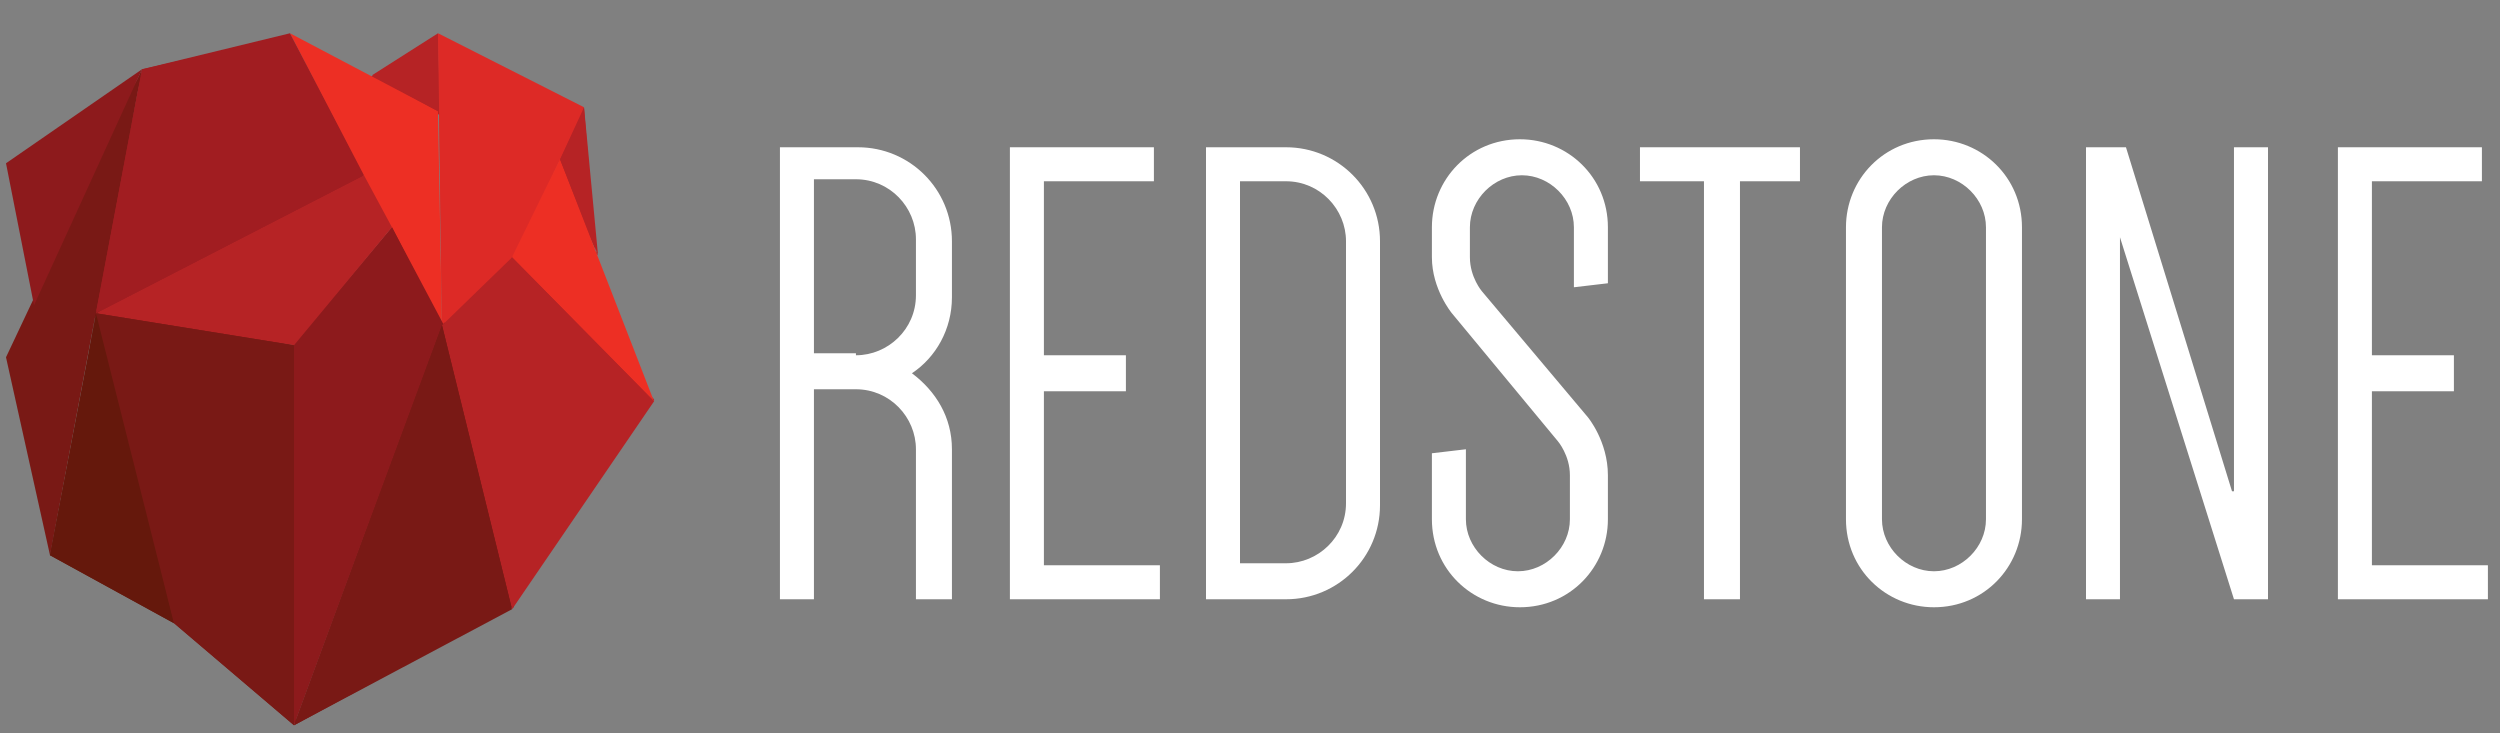 <svg width="75" height="22" viewBox="0 0 75 22" fill="none" xmlns="http://www.w3.org/2000/svg">
<rect x="0" y="0" width="75" height="22" fill="#808080" stroke="none"/>
<g clip-path="url(#clip0)">
<path d="M8.461 10.419L9.301 10.299L8.881 21.699L8.641 21.519L8.461 10.479V10.419Z" fill="#791915"/>
<path d="M4.319 2.078C4.319 2.138 3.839 3.578 3.839 3.578L2.879 5.798L1.679 8.138L1.199 8.318L2.879 4.238L4.259 2.198L4.319 2.078Z" fill="#791915"/>
<path d="M2.882 9.459L10.982 5.319L8.702 1.059L4.262 2.079L2.762 9.519L2.882 9.459Z" fill="#A11D21"/>
<path d="M8.82 10.358V21.758L5.16 18.638L2.82 9.338H2.88L7.14 9.998L8.82 10.358Z" fill="#791915"/>
<path d="M17.518 3.219L16.738 4.779L17.638 6.999L17.938 7.659L17.878 7.599L17.518 3.219Z" fill="#B62325"/>
<path d="M13.141 1.059L13.261 10.059L15.361 7.839L17.521 3.279L13.141 1.059Z" fill="#DD2A26"/>
<path d="M1.5 16.657L2.94 9.217L5.22 18.697L1.5 16.657Z" fill="#65180C"/>
<path d="M8.82 21.758L13.26 9.638L13.32 9.578L15.42 18.218H15.36L8.82 21.758Z" fill="#791915"/>
<path d="M2.88 9.338L2.76 10.058L2.64 10.838L1.5 16.658L1.56 16.478L2.4 12.398L2.88 9.398V9.338Z" fill="#65180C"/>
<path d="M4.26 2.078L1.5 16.658L0.18 10.718L4.26 2.078Z" fill="#791915"/>
<path d="M10.859 5.257L10.979 5.197L11.759 6.757V6.817L11.699 6.877L10.859 5.257Z" fill="#B62325"/>
<path d="M13.082 1.059L11.102 2.319L13.202 3.459L13.142 1.119L13.082 1.059Z" fill="#B62325"/>
<path d="M13.139 3.338L13.259 9.758L10.919 5.318L8.699 0.998L13.139 3.338Z" fill="#ED2F24"/>
<path d="M13.14 0.998V3.338L11.16 2.258L13.14 0.998Z" fill="#B62325"/>
<path d="M15.361 7.718L13.261 9.758L13.141 0.998L17.521 3.218L15.361 7.718Z" fill="#DD2A26"/>
<path d="M15.419 7.658L15.359 7.718L19.619 12.038L15.419 7.658Z" fill="#B62325"/>
<path d="M11.76 6.818L13.26 9.758L8.82 21.758V10.358L11.76 6.818Z" fill="#8D1A1C"/>
<path d="M2.88 9.398L5.22 18.698L1.5 16.658L2.88 9.398Z" fill="#65180C"/>
<path d="M8.82 10.418V10.298L11.76 6.818L13.32 9.758H13.26L8.82 10.418Z" fill="#8D1A1C"/>
<path d="M2.879 9.398L10.919 5.258L11.759 6.818L8.819 10.358L2.879 9.398Z" fill="#B62325"/>
<path d="M15.421 7.658L19.621 11.978V12.038L15.301 7.898L15.361 7.718L15.421 7.658Z" fill="#B62325"/>
<path d="M19.619 12.037L16.799 4.777L15.359 7.717L19.619 12.037Z" fill="#ED2F24"/>
<path d="M15.362 7.719L15.302 7.779L13.262 9.759L15.362 18.279L19.622 12.039L15.362 7.719Z" fill="#B62325"/>
<path d="M8.82 21.758L15.36 18.278L13.26 9.758L8.82 21.758Z" fill="#791915"/>
<path d="M17.521 3.219L17.941 7.659L16.801 4.779L17.521 3.219Z" fill="#B62325"/>
<path d="M1.02 9.158L0.18 4.898L4.26 2.078L1.02 9.158Z" fill="#8D1A1C"/>
<path d="M2.879 9.398L8.819 10.358V21.758L5.219 18.698L2.879 9.398Z" fill="#791915"/>
<path d="M8.699 0.998L4.259 2.078L2.879 9.398L10.919 5.258L8.699 0.998Z" fill="#A11D21"/>
<path d="M28.498 17.978H27.478V13.478C27.478 12.518 26.698 11.678 25.678 11.678H24.418V17.978H23.398V4.418H25.738C27.298 4.418 28.558 5.678 28.558 7.238V8.918C28.558 9.878 28.078 10.718 27.358 11.198C28.078 11.738 28.558 12.518 28.558 13.478V17.978H28.498ZM25.678 10.658C26.638 10.658 27.478 9.878 27.478 8.858V7.178C27.478 6.218 26.698 5.378 25.678 5.378H24.418V10.598H25.678V10.658Z" fill="white"/>
<path d="M31.317 5.438V10.658H33.777V11.738H31.317V16.958H34.797V17.978H30.297V4.418H34.617V5.438H31.317Z" fill="white"/>
<path d="M41.4 15.158C41.4 16.718 40.14 17.978 38.58 17.978H36.18V4.418H38.58C40.14 4.418 41.4 5.678 41.4 7.238V15.158ZM40.38 7.238C40.38 6.278 39.6 5.438 38.58 5.438H37.2V16.898H38.58C39.54 16.898 40.38 16.118 40.38 15.098V7.238Z" fill="white"/>
<path d="M43.557 9.398C43.557 9.398 42.957 8.678 42.957 7.718V6.818C42.957 5.378 44.097 4.178 45.597 4.178C47.037 4.178 48.237 5.318 48.237 6.818V8.498L47.217 8.618V6.818C47.217 5.978 46.497 5.258 45.657 5.258C44.817 5.258 44.097 5.978 44.097 6.818V7.718C44.097 8.318 44.457 8.738 44.457 8.738L47.637 12.518C47.637 12.518 48.237 13.238 48.237 14.258V15.578C48.237 17.018 47.097 18.218 45.597 18.218C44.157 18.218 42.957 17.078 42.957 15.578V13.598L43.977 13.478V15.578C43.977 16.418 44.697 17.138 45.537 17.138C46.377 17.138 47.097 16.418 47.097 15.578V14.258C47.097 13.658 46.737 13.238 46.737 13.238L43.557 9.398Z" fill="white"/>
<path d="M54.119 5.438H52.199V17.978H51.119V5.438H49.199V4.418H53.999V5.438H54.119Z" fill="white"/>
<path d="M55.379 6.818C55.379 5.378 56.519 4.178 58.019 4.178C59.459 4.178 60.659 5.318 60.659 6.818V15.578C60.659 17.018 59.519 18.218 58.019 18.218C56.579 18.218 55.379 17.078 55.379 15.578V6.818ZM56.459 15.578C56.459 16.418 57.179 17.138 58.019 17.138C58.859 17.138 59.579 16.418 59.579 15.578V6.818C59.579 5.978 58.859 5.258 58.019 5.258C57.179 5.258 56.459 5.978 56.459 6.818V15.578Z" fill="white"/>
<path d="M62.52 4.418H63.779L66.96 14.738H67.019V4.418H68.04V17.978H67.019L63.599 7.118V17.978H62.58V4.418H62.52Z" fill="white"/>
<path d="M71.157 5.438V10.658H73.617V11.738H71.157V16.958H74.637V17.978H70.137V4.418H74.457V5.438H71.157Z" fill="white"/>
</g>
<defs>
<clipPath id="clip0">
<rect width="75" height="21" fill="white" transform="translate(0 0.938)"/>
</clipPath>
</defs>
</svg>
